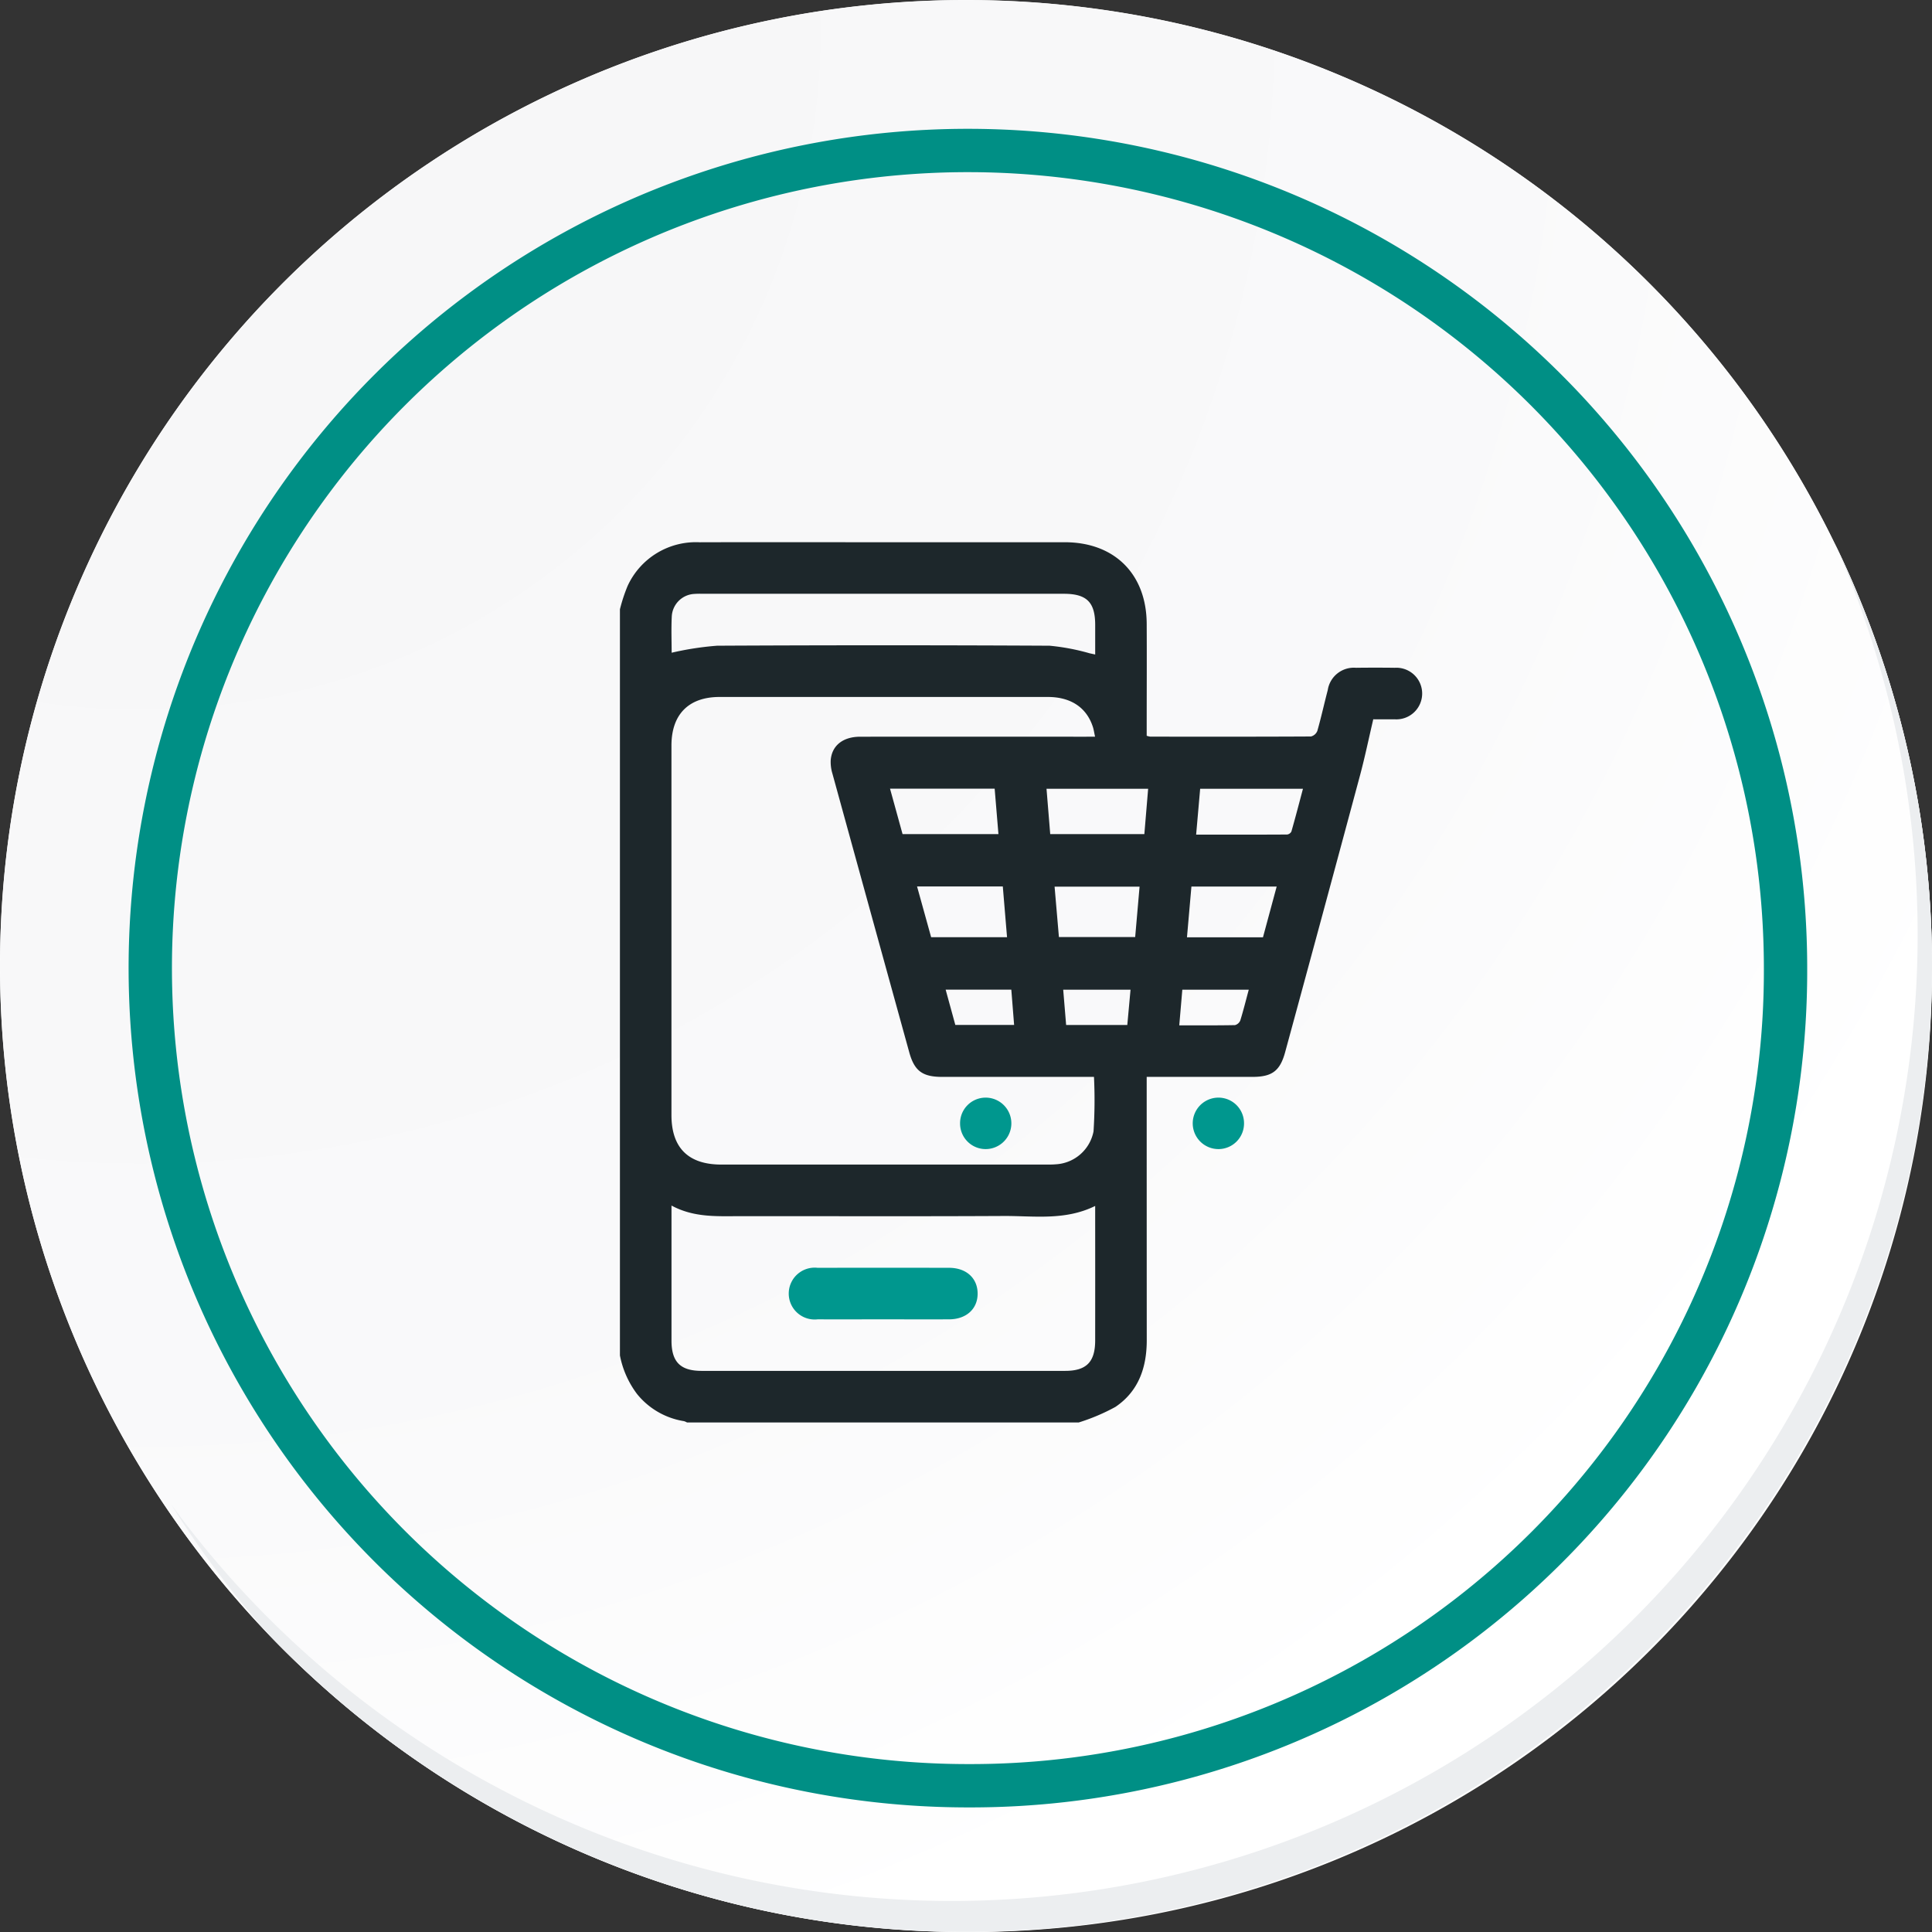 <svg xmlns="http://www.w3.org/2000/svg" xmlns:xlink="http://www.w3.org/1999/xlink" width="222.94" height="222.945" viewBox="0 0 222.94 222.945">
  <rect x="0" y="0" width="222.94" height="222.945" fill="#333333" stroke="none"/>
  <defs>
    <radialGradient id="radial-gradient" cx="0.076" cy="0.019" r="1.465" gradientTransform="translate(0)" gradientUnits="objectBoundingBox">
      <stop offset="0" stop-color="#f6f6f7"/>
      <stop offset="0.477" stop-color="#f9f9fa"/>
      <stop offset="0.715" stop-color="#fff"/>
    </radialGradient>
  </defs>
  <g id="icon1" transform="translate(-380.109 -1574.742)">
    <g id="icon1-2" data-name="icon1" transform="translate(-321.64 812.947)">
      <g id="Grupo_91009" data-name="Grupo 91009" transform="translate(701.749 761.795)">
        <g id="Grupo_42274" data-name="Grupo 42274" transform="translate(0 0)">
          <g id="Grupo_18423" data-name="Grupo 18423" transform="translate(0 0)">
            <g id="Grupo_18421" data-name="Grupo 18421">
              <g id="Grupo_18420" data-name="Grupo 18420">
                <g id="Grupo_18419" data-name="Grupo 18419">
                  <path id="Trazado_40936" data-name="Trazado 40936" d="M417.562,2257.189a111.47,111.47,0,1,1-111.468-111.468A111.468,111.468,0,0,1,417.562,2257.189Z" transform="translate(-194.623 -2145.721)" fill="#fff"/>
                </g>
              </g>
            </g>
            <path id="Trazado_40937" data-name="Trazado 40937" d="M415.569,2255.017A111.467,111.467,0,1,0,304.1,2366.492,111.031,111.031,0,0,0,415.569,2255.017Z" transform="translate(-192.629 -2143.547)" fill="url(#radial-gradient)"/>
            <path id="Trazado_40938" data-name="Trazado 40938" d="M389.579,2246.181a94.349,94.349,0,1,0-94.349,94.35A94.011,94.011,0,0,0,389.579,2246.181Z" transform="translate(-183.54 -2134.468)" fill="none" stroke="#008f85" stroke-miterlimit="10" stroke-width="5"/>
            <g id="Grupo_18422" data-name="Grupo 18422" transform="translate(19.748 62.583)">
              <path id="Trazado_40939" data-name="Trazado 40939" d="M392.465,2164.488A111.483,111.483,0,0,1,200.545,2275.5a111.8,111.8,0,0,0,11.094,14.849,111.485,111.485,0,0,0,180.826-125.859Z" transform="translate(-200.545 -2164.488)" fill="#eceef0"/>
            </g>
          </g>
        </g>
      </g>
    </g>
    <g id="xMushM.tif" transform="translate(33.531 1568.512)">
      <g id="Grupo_129662" data-name="Grupo 129662" transform="translate(418.114 68.8)">
        <path id="Trazado_166740" data-name="Trazado 166740" d="M418.114,162.639v-86.1a18.874,18.874,0,0,1,.888-2.7,8.67,8.67,0,0,1,8.315-5.034c6.609-.019,13.218-.005,19.826-.005q11.152,0,22.3,0c5.734,0,9.425,3.663,9.456,9.4.021,3.933,0,7.866,0,11.8v1.134a2.431,2.431,0,0,0,.412.1c6.179.005,12.358.015,18.537-.019a1.062,1.062,0,0,0,.743-.649c.443-1.554.789-3.135,1.2-4.7a3.046,3.046,0,0,1,3.264-2.578q2.23-.03,4.461,0a2.979,2.979,0,1,1-.024,5.944c-.813.013-1.626,0-2.448,0-.529,2.254-.969,4.388-1.533,6.489q-4.289,15.962-8.632,31.91c-.585,2.16-1.5,2.863-3.753,2.864q-5.551,0-11.1,0h-1.127v1.411q0,14.476.007,28.952c.006,3.165-.943,5.918-3.621,7.724a23.081,23.081,0,0,1-4.222,1.789H425.85a1.566,1.566,0,0,0-.351-.15,8.709,8.709,0,0,1-5.417-3.141A10.783,10.783,0,0,1,418.114,162.639Zm54.827-71.4c-.108-.492-.151-.818-.251-1.126-.726-2.241-2.548-3.457-5.2-3.458q-18.936,0-37.872,0c-3.572,0-5.557,2.009-5.558,5.607q0,21.319,0,42.639c0,3.778,1.947,5.712,5.751,5.712h37.376c.4,0,.794.006,1.189-.028a4.7,4.7,0,0,0,4.389-3.806,55.727,55.727,0,0,0,.051-6.283h-1.066q-8.229,0-16.457,0c-2.265,0-3.2-.686-3.791-2.831q-4.443-16.076-8.866-32.157a4.639,4.639,0,0,1-.2-1.554c.135-1.7,1.418-2.711,3.409-2.712q12.888-.01,25.777,0Zm-48.876,54.1c0,5.344,0,10.466,0,15.587,0,2.465,1.024,3.494,3.481,3.494q20.968,0,41.937,0c2.456,0,3.468-1.019,3.471-3.508q.008-7.189,0-14.378v-1.145c-3.479,1.714-7.056,1.139-10.556,1.158-10.211.054-20.423.014-30.635.023C429.189,146.576,426.6,146.711,424.064,145.343Zm.019-63.789a34.948,34.948,0,0,1,5.242-.809q19.182-.1,38.365,0a25.312,25.312,0,0,1,4.626.876c.179.036.356.078.639.139,0-1.2,0-2.322,0-3.44-.007-2.6-.988-3.567-3.611-3.567H427.608a9.289,9.289,0,0,0-.99.021A2.748,2.748,0,0,0,424.1,77.3C424.021,78.774,424.083,80.258,424.083,81.554ZM461.355,97.24H449.282l1.445,5.238h11.064Zm35.576.011H485.069l-.465,5.292c3.573,0,7.038.005,10.5-.015a.646.646,0,0,0,.493-.347C496.059,100.57,496.479,98.948,496.931,97.251Zm-29.164,5.23h10.862l.437-5.233H467.339ZM452.4,108.521l1.625,5.855h8.759c-.166-1.984-.326-3.9-.489-5.855Zm25.677.023h-9.807c.171,1.992.337,3.915.5,5.815h8.8Zm14.239,5.846,1.582-5.856H484.06l-.513,5.856Zm-15.282,6.042h-7.769c.115,1.385.225,2.713.338,4.076h7.057Zm13.648,0h-7.672l-.353,4.115c2.212,0,4.322.017,6.43-.025a.912.912,0,0,0,.619-.557C490.055,122.836,490.34,121.684,490.677,120.433ZM463.6,124.5l-.323-4.07H455.7l1.116,4.07Z" transform="translate(-418.114 -68.8)" fill="#1d272b"/>
        <path id="Trazado_166741" data-name="Trazado 166741" d="M756.536,394.156a2.954,2.954,0,0,1-2.908,3.012,2.969,2.969,0,1,1-.083-5.938A2.952,2.952,0,0,1,756.536,394.156Z" transform="translate(-684.52 -327.141)" fill="#00978e"/>
        <path id="Trazado_166742" data-name="Trazado 166742" d="M615.583,394.214a2.95,2.95,0,0,1,2.929-2.988,2.969,2.969,0,1,1,.038,5.938A2.949,2.949,0,0,1,615.583,394.214Z" transform="translate(-576.332 -327.137)" fill="#00978e"/>
        <path id="Trazado_166743" data-name="Trazado 166743" d="M527,495.939c-2.511,0-5.023.008-7.534,0a2.992,2.992,0,1,1,0-5.946q7.584-.013,15.168,0c2.012,0,3.32,1.218,3.3,3.022-.022,1.748-1.327,2.916-3.3,2.924C532.094,495.947,529.549,495.939,527,495.939Z" transform="translate(-496.658 -406.266)" fill="#00978e"/>
      </g>
    </g>
  </g>
</svg>
